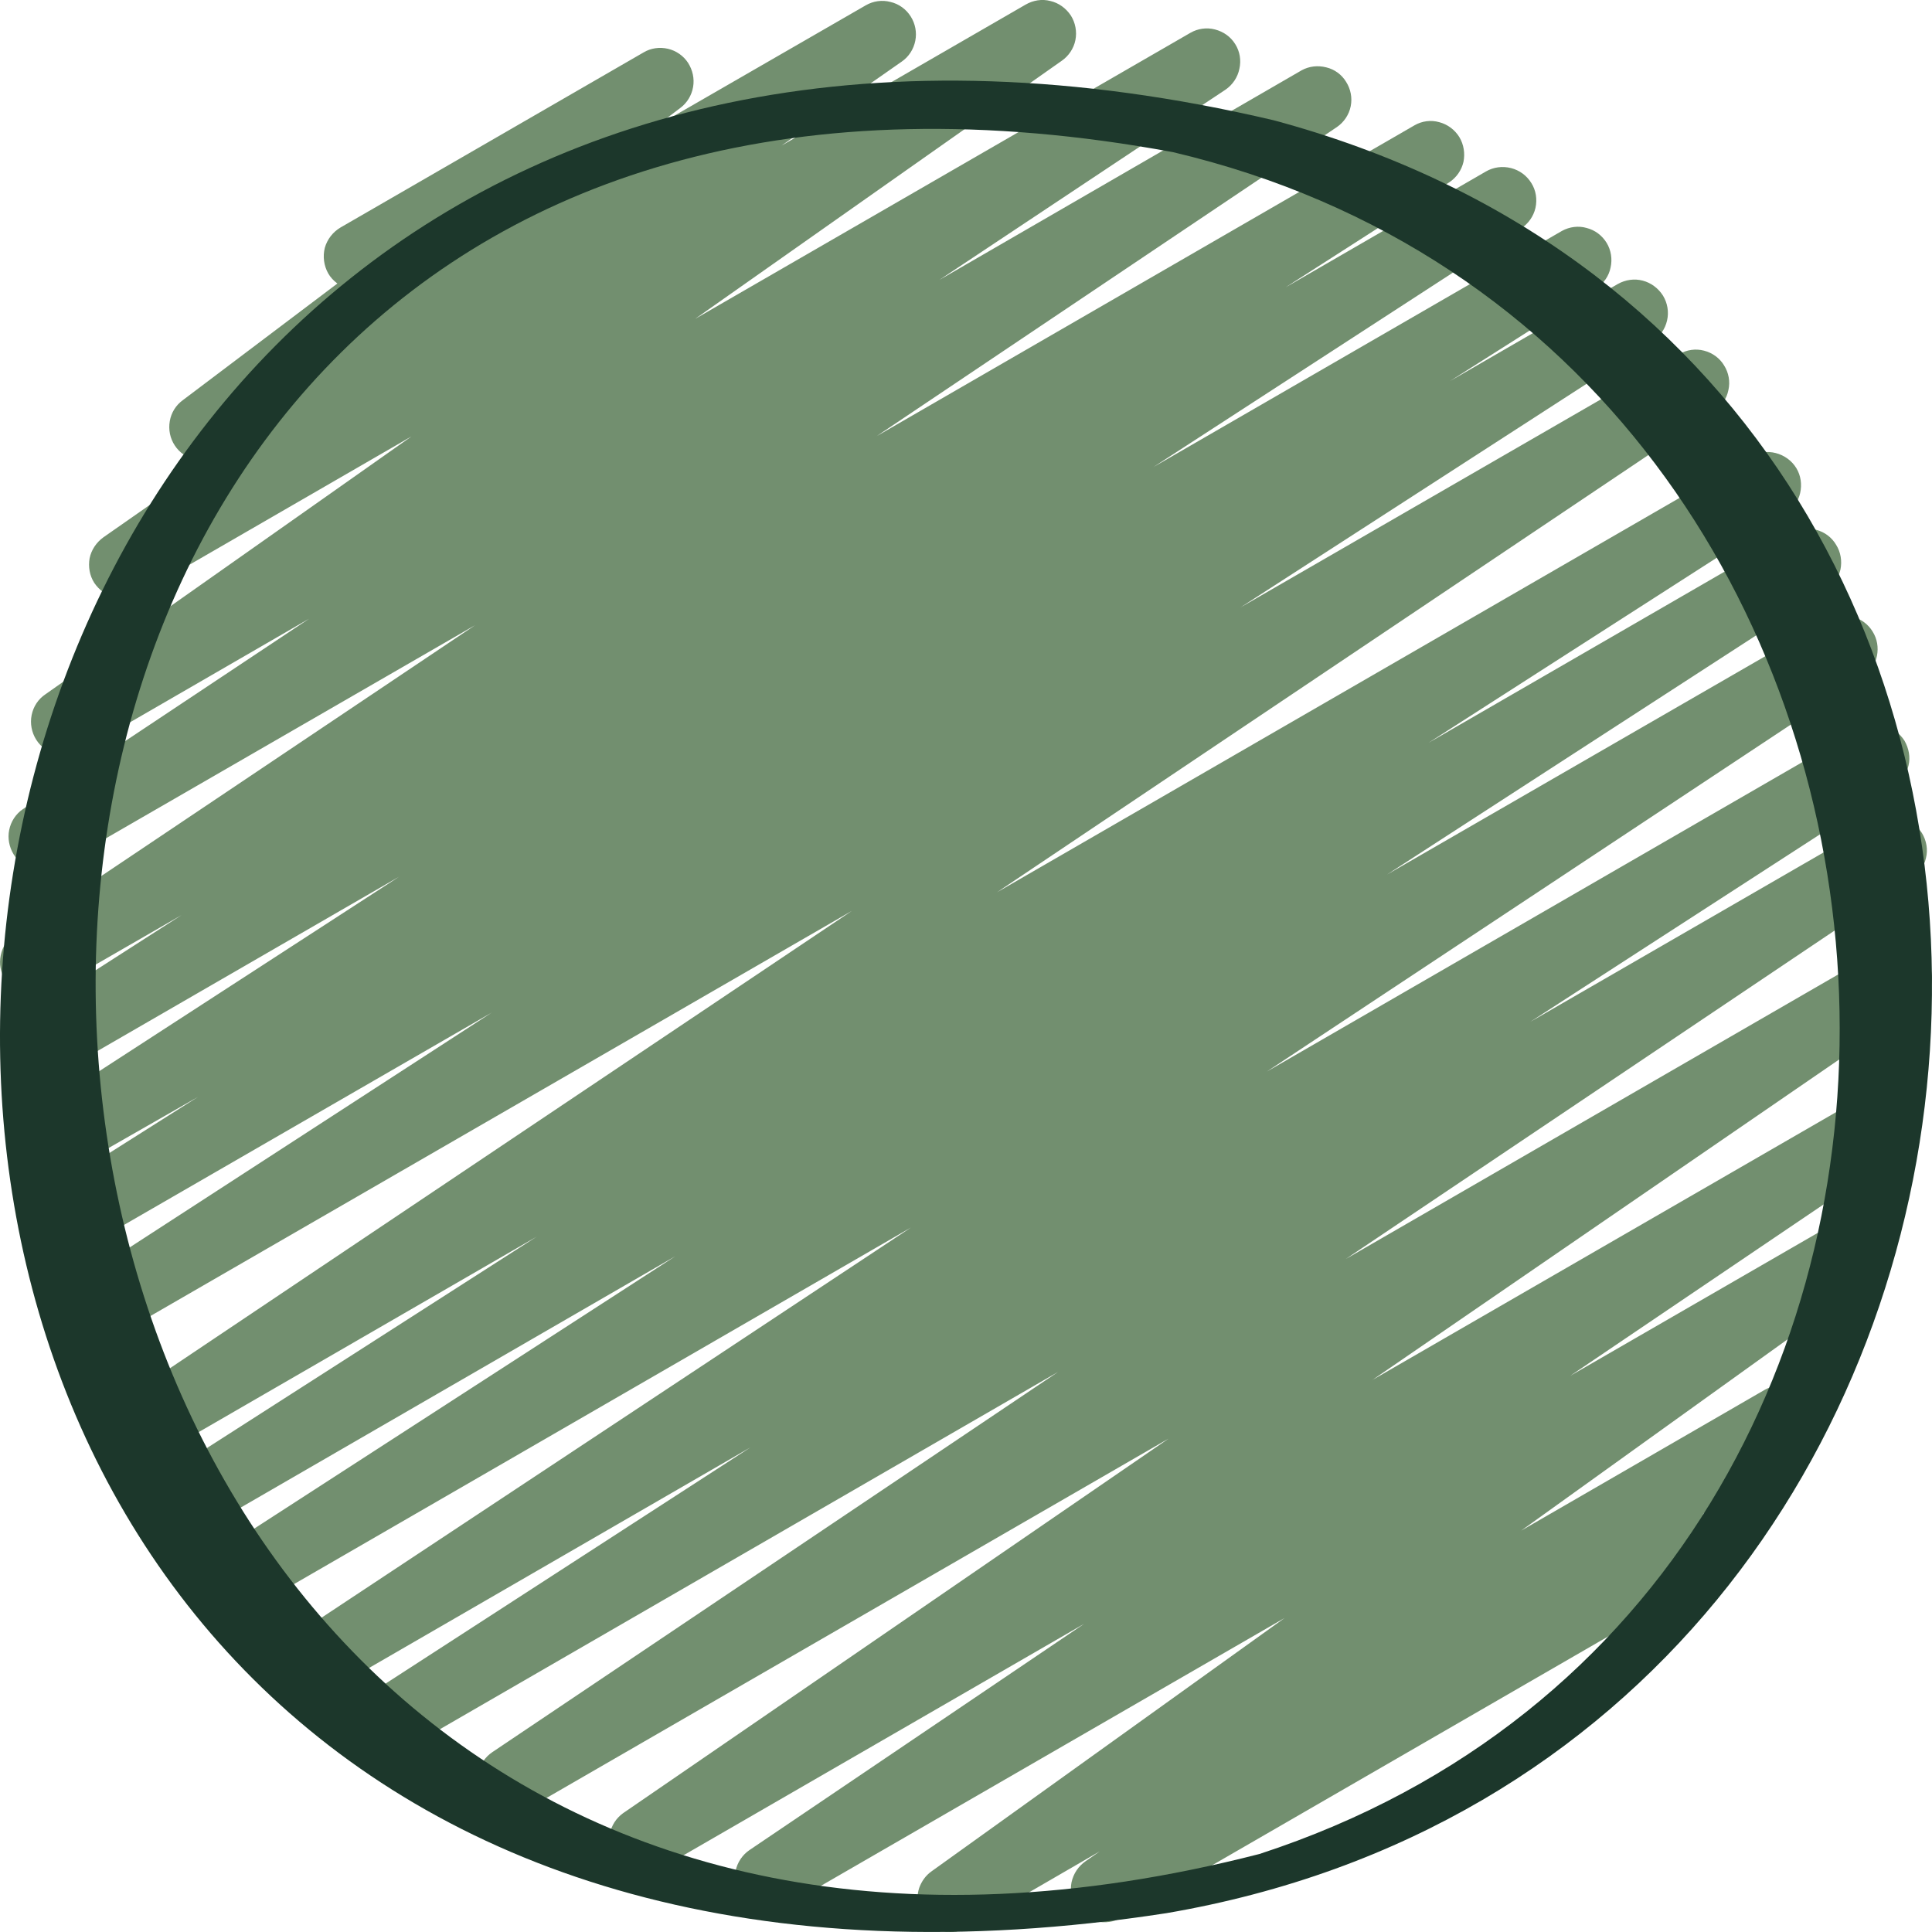 <svg width="8" height="8" viewBox="0 0 8 8" fill="none" xmlns="http://www.w3.org/2000/svg">
  <path d="M3.938 8C3.908 8 3.88 7.991 3.856 7.973C3.833 7.956 3.815 7.932 3.806 7.904C3.797 7.876 3.797 7.846 3.806 7.818C3.816 7.79 3.833 7.766 3.857 7.749L5.319 6.7L3.25 7.895C3.219 7.913 3.182 7.918 3.148 7.909C3.113 7.901 3.083 7.879 3.064 7.848C3.045 7.818 3.039 7.782 3.046 7.747C3.053 7.712 3.074 7.681 3.103 7.661L4.489 6.724L2.727 7.742C2.697 7.759 2.66 7.763 2.626 7.755C2.592 7.746 2.563 7.724 2.544 7.694C2.525 7.665 2.518 7.629 2.525 7.594C2.532 7.559 2.551 7.529 2.58 7.508L4.839 5.957L2.185 7.49C2.154 7.508 2.117 7.514 2.083 7.505C2.048 7.496 2.018 7.474 1.999 7.444C1.98 7.413 1.973 7.377 1.981 7.341C1.988 7.306 2.009 7.275 2.039 7.255L4.381 5.681L1.746 7.204C1.715 7.224 1.677 7.23 1.641 7.221C1.606 7.212 1.575 7.19 1.556 7.159C1.537 7.127 1.531 7.09 1.539 7.054C1.548 7.018 1.57 6.987 1.602 6.968L3.108 5.993L1.448 6.953C1.417 6.971 1.38 6.976 1.345 6.968C1.31 6.959 1.28 6.937 1.261 6.906C1.242 6.875 1.235 6.839 1.243 6.803C1.251 6.768 1.272 6.737 1.302 6.718L3.772 5.083L1.123 6.614C1.091 6.632 1.055 6.636 1.02 6.627C0.986 6.618 0.956 6.596 0.937 6.566C0.918 6.535 0.912 6.499 0.92 6.464C0.928 6.429 0.948 6.398 0.978 6.378L2.796 5.202L0.887 6.306C0.856 6.323 0.819 6.328 0.784 6.319C0.75 6.31 0.72 6.287 0.701 6.257C0.683 6.226 0.677 6.189 0.685 6.154C0.692 6.119 0.714 6.089 0.743 6.069L2.222 5.121L0.7 6.001C0.669 6.018 0.633 6.023 0.599 6.014C0.564 6.005 0.535 5.983 0.516 5.953C0.497 5.923 0.491 5.887 0.498 5.852C0.505 5.817 0.525 5.786 0.554 5.766L3.527 3.772L0.478 5.533C0.447 5.553 0.409 5.559 0.374 5.55C0.338 5.541 0.307 5.519 0.288 5.488C0.269 5.456 0.263 5.419 0.272 5.383C0.28 5.347 0.303 5.316 0.334 5.297L2.036 4.193L0.351 5.166C0.32 5.183 0.283 5.187 0.249 5.178C0.214 5.169 0.185 5.147 0.167 5.116C0.148 5.086 0.142 5.049 0.15 5.015C0.157 4.98 0.178 4.949 0.207 4.93L0.82 4.542L0.276 4.853C0.245 4.87 0.208 4.875 0.173 4.866C0.139 4.857 0.109 4.835 0.09 4.804C0.072 4.774 0.066 4.737 0.073 4.702C0.081 4.667 0.102 4.637 0.131 4.617L1.653 3.63L0.222 4.457C0.191 4.475 0.154 4.481 0.119 4.472C0.083 4.463 0.053 4.441 0.034 4.41C0.015 4.379 0.009 4.341 0.018 4.306C0.026 4.271 0.048 4.24 0.079 4.221L0.752 3.789L0.204 4.105C0.173 4.122 0.137 4.126 0.103 4.117C0.069 4.108 0.04 4.086 0.021 4.056C0.002 4.027 -0.004 3.991 0.003 3.956C0.01 3.921 0.029 3.891 0.058 3.87L1.967 2.589L0.24 3.586C0.209 3.603 0.173 3.607 0.139 3.598C0.104 3.589 0.075 3.568 0.056 3.537C0.038 3.507 0.031 3.471 0.038 3.437C0.045 3.402 0.065 3.371 0.094 3.351L1.28 2.562L0.336 3.108C0.306 3.126 0.269 3.131 0.234 3.123C0.199 3.115 0.169 3.093 0.15 3.063C0.131 3.033 0.124 2.996 0.131 2.961C0.138 2.926 0.158 2.895 0.188 2.875L1.704 1.807L0.576 2.459C0.545 2.477 0.509 2.482 0.474 2.473C0.44 2.465 0.41 2.443 0.39 2.413C0.371 2.383 0.365 2.347 0.371 2.312C0.378 2.277 0.399 2.246 0.428 2.225L0.922 1.88L0.909 1.887C0.879 1.906 0.843 1.911 0.808 1.903C0.773 1.895 0.743 1.874 0.724 1.845C0.704 1.815 0.697 1.779 0.703 1.744C0.709 1.709 0.728 1.678 0.757 1.657L1.397 1.174C1.381 1.162 1.368 1.148 1.359 1.132C1.341 1.1 1.336 1.062 1.345 1.026C1.355 0.991 1.378 0.961 1.41 0.942L2.665 0.217C2.695 0.199 2.731 0.194 2.766 0.202C2.8 0.21 2.83 0.231 2.849 0.26C2.868 0.29 2.876 0.325 2.87 0.36C2.864 0.395 2.845 0.426 2.817 0.447L2.718 0.522L3.585 0.022C3.616 0.004 3.653 -0.001 3.687 0.008C3.722 0.016 3.752 0.038 3.771 0.068C3.79 0.098 3.797 0.134 3.79 0.169C3.783 0.204 3.763 0.235 3.734 0.255L3.236 0.603L4.247 0.019C4.278 0.001 4.315 -0.005 4.349 0.004C4.384 0.012 4.414 0.034 4.434 0.064C4.453 0.094 4.46 0.131 4.453 0.166C4.446 0.201 4.425 0.232 4.396 0.252L2.879 1.32L4.929 0.136C4.96 0.118 4.997 0.113 5.031 0.122C5.066 0.131 5.096 0.152 5.115 0.183C5.134 0.213 5.14 0.25 5.132 0.285C5.125 0.32 5.104 0.351 5.075 0.371L3.89 1.159L5.39 0.291C5.421 0.274 5.457 0.27 5.492 0.279C5.526 0.287 5.556 0.309 5.574 0.339C5.593 0.369 5.6 0.405 5.593 0.44C5.586 0.475 5.565 0.506 5.536 0.526L3.63 1.806L5.857 0.519C5.888 0.501 5.925 0.496 5.96 0.506C5.994 0.515 6.024 0.537 6.043 0.568C6.061 0.598 6.067 0.635 6.06 0.67C6.052 0.705 6.031 0.735 6.001 0.755L5.323 1.19L6.153 0.71C6.184 0.692 6.221 0.687 6.257 0.696C6.292 0.705 6.322 0.727 6.341 0.758C6.36 0.788 6.366 0.825 6.358 0.861C6.35 0.896 6.328 0.927 6.298 0.946L4.776 1.934L6.468 0.956C6.499 0.939 6.536 0.934 6.57 0.944C6.605 0.953 6.634 0.975 6.653 1.006C6.671 1.036 6.677 1.073 6.669 1.108C6.662 1.143 6.641 1.173 6.611 1.193L6.004 1.578L6.699 1.176C6.731 1.158 6.768 1.153 6.802 1.162C6.837 1.171 6.867 1.194 6.886 1.224C6.905 1.255 6.911 1.292 6.903 1.327C6.895 1.362 6.874 1.393 6.844 1.412L5.137 2.515L6.954 1.466C6.985 1.448 7.022 1.443 7.056 1.452C7.091 1.461 7.121 1.483 7.139 1.513C7.158 1.543 7.165 1.58 7.157 1.615C7.15 1.65 7.13 1.68 7.1 1.7L4.128 3.695L7.25 1.891C7.281 1.872 7.318 1.867 7.353 1.876C7.388 1.885 7.419 1.907 7.438 1.938C7.457 1.969 7.462 2.006 7.454 2.042C7.446 2.077 7.424 2.108 7.393 2.127L5.915 3.076L7.418 2.207C7.449 2.19 7.486 2.185 7.521 2.194C7.555 2.203 7.585 2.225 7.603 2.256C7.622 2.286 7.628 2.323 7.621 2.358C7.613 2.393 7.592 2.423 7.562 2.443L5.744 3.621L7.57 2.567C7.601 2.549 7.637 2.545 7.672 2.554C7.706 2.563 7.736 2.585 7.754 2.615C7.773 2.645 7.779 2.681 7.772 2.716C7.765 2.751 7.745 2.782 7.715 2.802L5.246 4.437L7.7 3.019C7.731 3.001 7.768 2.997 7.803 3.006C7.837 3.015 7.867 3.037 7.886 3.067C7.904 3.098 7.911 3.135 7.903 3.169C7.895 3.204 7.874 3.235 7.845 3.255L6.337 4.231L7.767 3.405C7.798 3.385 7.836 3.379 7.872 3.387C7.907 3.396 7.938 3.418 7.958 3.449C7.977 3.48 7.984 3.518 7.975 3.553C7.967 3.589 7.945 3.62 7.914 3.64L5.573 5.213L7.795 3.929C7.826 3.912 7.862 3.908 7.896 3.917C7.93 3.925 7.96 3.947 7.979 3.977C7.997 4.007 8.004 4.043 7.997 4.077C7.991 4.112 7.971 4.143 7.942 4.163L5.683 5.714L7.74 4.526C7.771 4.508 7.808 4.503 7.843 4.512C7.877 4.521 7.907 4.542 7.926 4.573C7.945 4.603 7.952 4.639 7.944 4.674C7.937 4.709 7.917 4.74 7.887 4.76L6.502 5.697L7.612 5.056C7.642 5.039 7.679 5.034 7.713 5.042C7.747 5.05 7.777 5.072 7.796 5.101C7.815 5.131 7.822 5.167 7.816 5.202C7.809 5.236 7.79 5.267 7.761 5.288L6.299 6.338L7.309 5.754C7.34 5.737 7.376 5.732 7.411 5.741C7.445 5.75 7.475 5.771 7.494 5.801C7.513 5.831 7.519 5.867 7.513 5.902C7.506 5.937 7.486 5.967 7.457 5.988L7.051 6.27C7.078 6.276 7.103 6.29 7.123 6.31C7.142 6.33 7.155 6.356 7.159 6.384C7.163 6.411 7.159 6.44 7.147 6.465C7.135 6.49 7.116 6.512 7.092 6.526L4.643 7.941C4.612 7.959 4.575 7.964 4.54 7.956C4.505 7.947 4.475 7.926 4.456 7.895C4.437 7.865 4.43 7.829 4.437 7.794C4.445 7.758 4.465 7.728 4.495 7.707L4.554 7.666L4.007 7.983C3.986 7.994 3.962 8 3.938 8Z" fill="#728F6F"/>
  <path d="M5.274 0.498C-1.337 -1.057 -2.008 8.977 4.83 7.922C8.766 7.249 9.176 1.546 5.274 0.498ZM5.215 7.677C-0.871 9.238 -1.414 -0.532 4.857 0.63C8.32 1.446 8.621 6.567 5.215 7.677V7.677Z" fill="#1C372B"/>
  </svg>
  